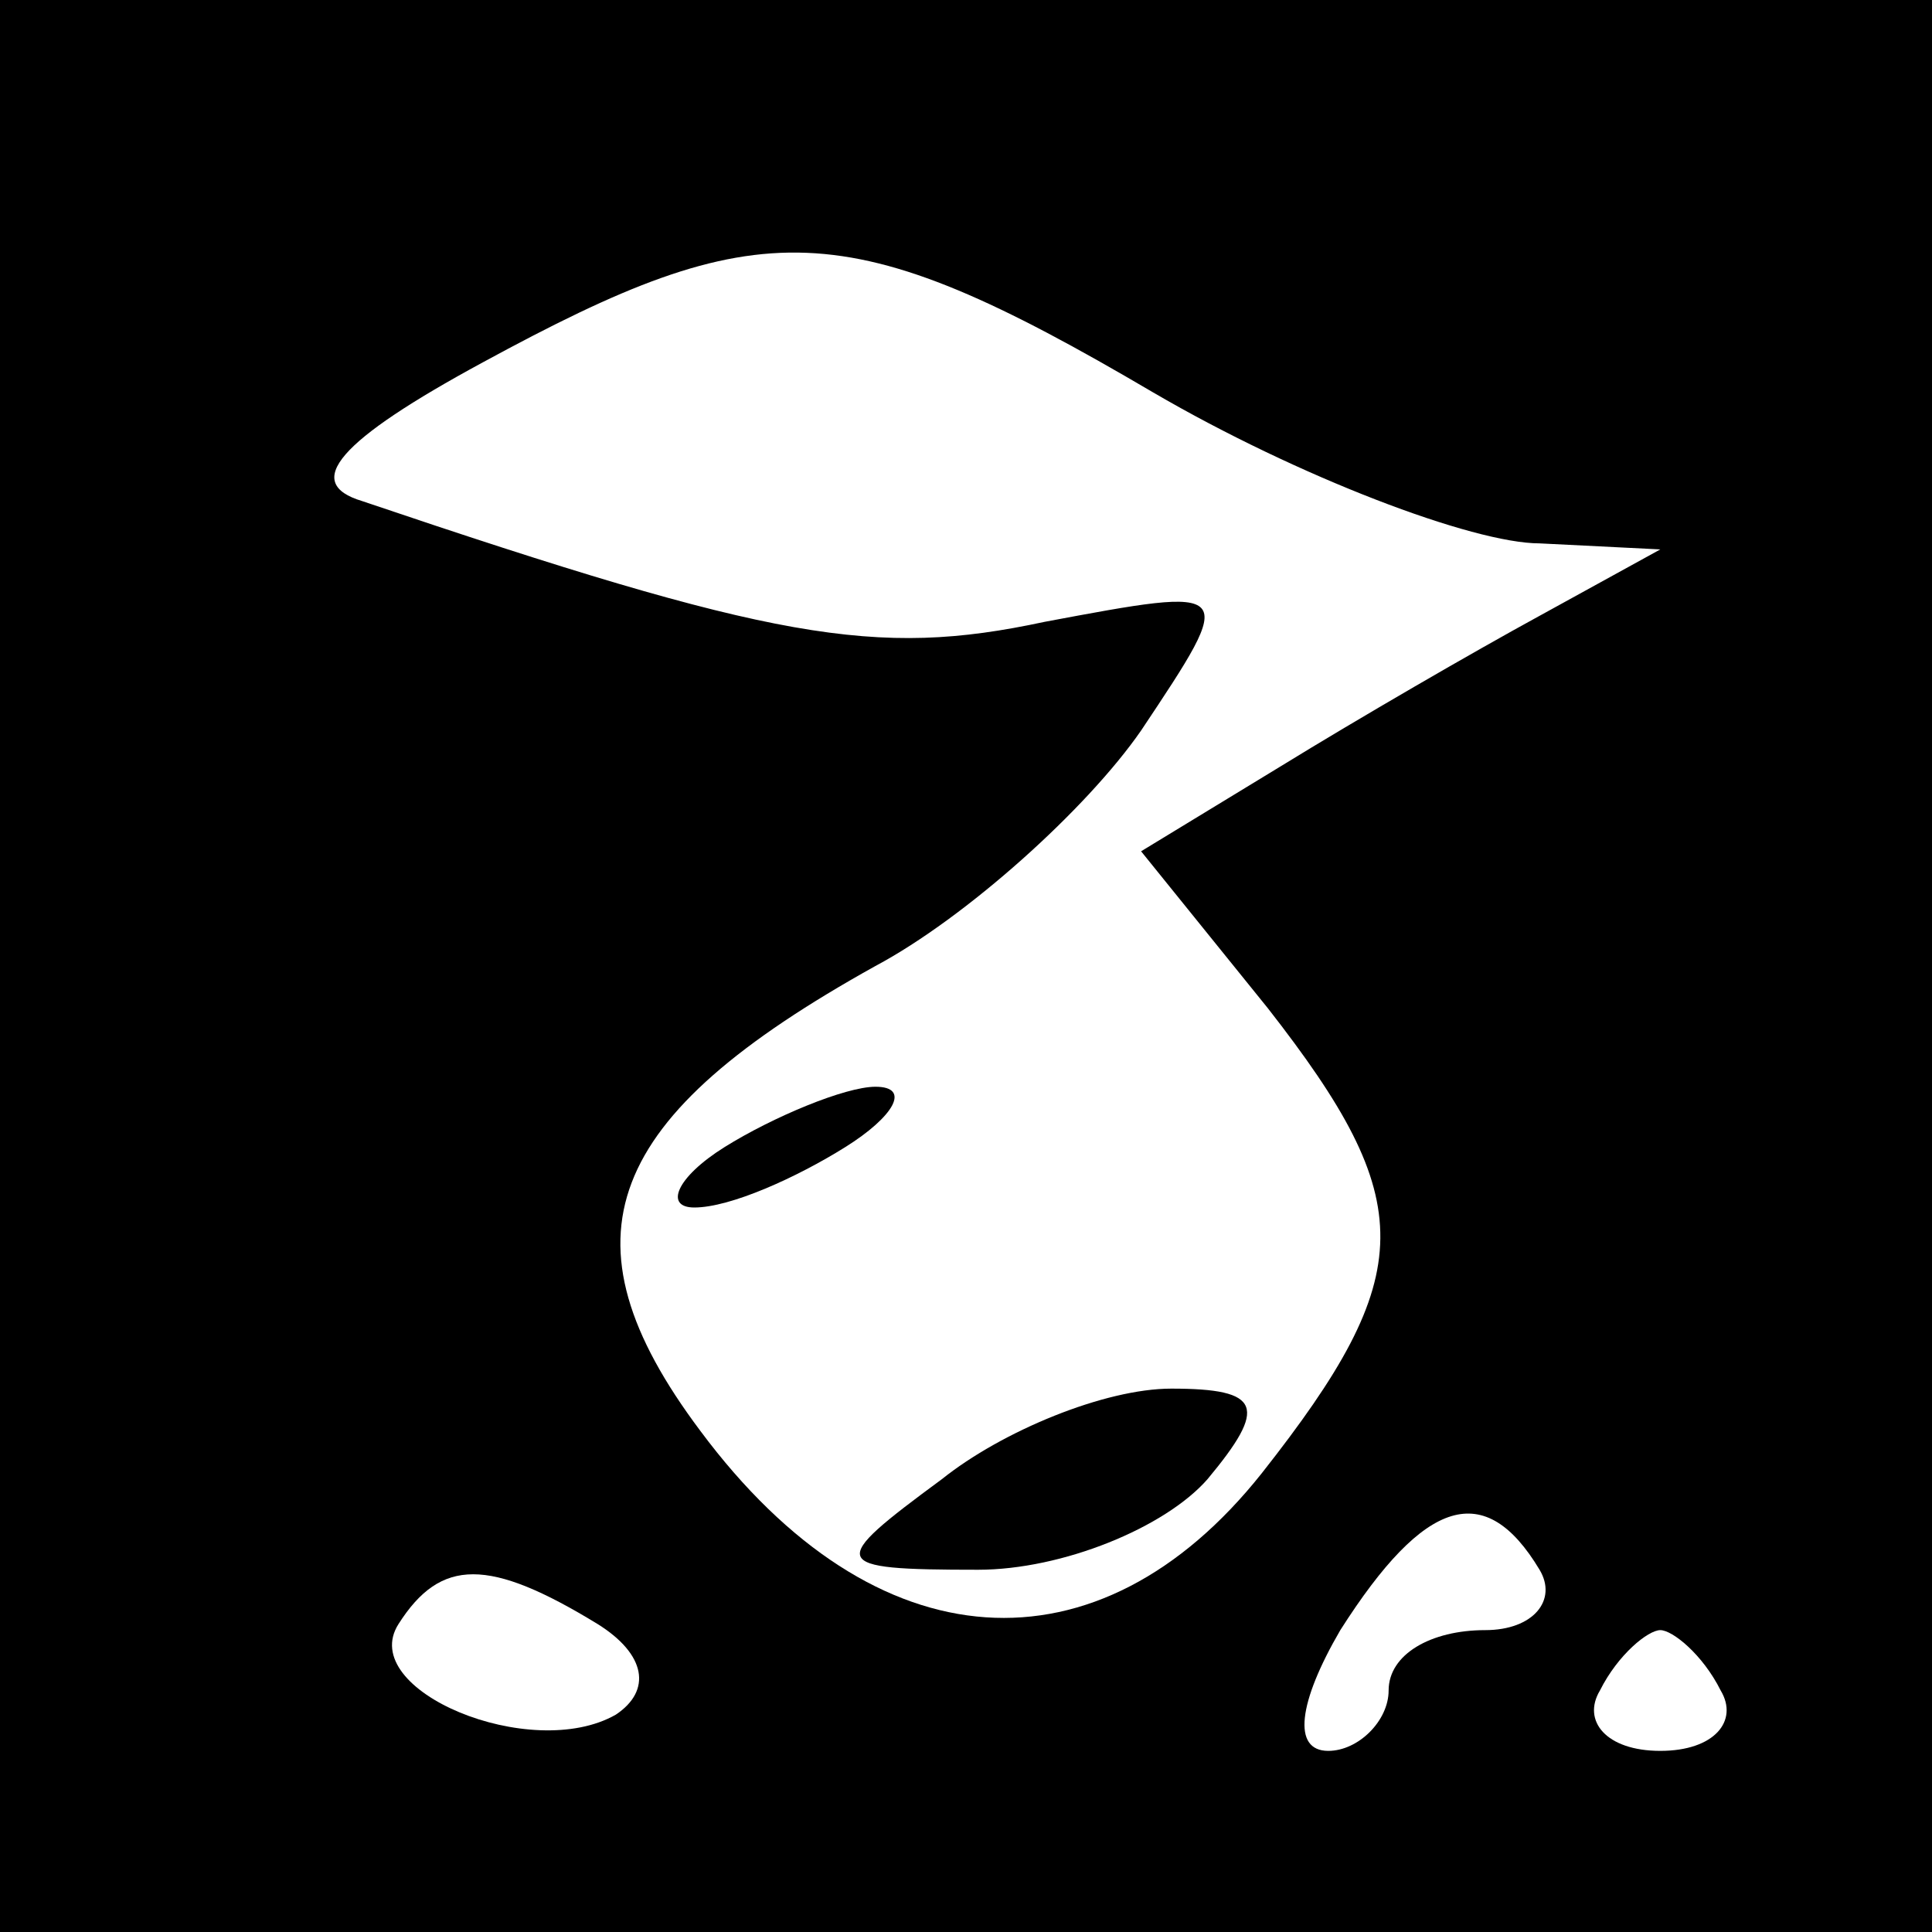 <?xml version="1.0" standalone="no"?>
<!DOCTYPE svg PUBLIC "-//W3C//DTD SVG 20010904//EN"
 "http://www.w3.org/TR/2001/REC-SVG-20010904/DTD/svg10.dtd">
<svg version="1.0" xmlns="http://www.w3.org/2000/svg"
 width="32pt" height="32pt" viewBox="0 0 32 32"
 preserveAspectRatio="xMidYMid meet">
<rect x="0" y="0" width="32" height="32" fill="#808080" stroke="none"/>
<g transform="translate(0,32) scale(0.1,-0.1)"
fill="#000000" stroke="none">
<path fill="#000000" stroke="none" d="M0 160 l0 -160 160 0 160 0 0 160 0
160 -160 0 -160 0 0 -160z"/>
<path fill="#ffffff" stroke="none" d="M191 255 c24 -14 53 -25 64 -25 l20 -1
-20 -11 c-11 -6 -30 -17 -43 -25 l-23 -14 21 -26 c25 -32 25 -44 -1 -77 -27
-34 -64 -32 -93 7 -24 32 -16 52 29 77 15 8 35 26 44 39 16 24 16 24 -16 18
-28 -6 -45 -3 -113 20 -10 3 -4 10 20 23 46 25 60 25 111 -5z"/>
<path fill="#ffffff" stroke="none" d="M255 60 c3 -5 -1 -10 -9 -10 -9 0 -16
-4 -16 -10 0 -5 -5 -10 -10 -10 -6 0 -5 8 2 20 14 22 24 25 33 10z"/>
<path fill="#ffffff" stroke="none" d="M99 51 c8 -5 9 -11 3 -15 -14 -8 -43 4
-36 15 7 11 15 11 33 0z"/>
<path fill="#ffffff" stroke="none" d="M285 40 c3 -5 -1 -10 -10 -10 -9 0 -13
5 -10 10 3 6 8 10 10 10 2 0 7 -4 10 -10z"/>
<path fill="#000000" stroke="none" d="M120 130 c-8 -5 -10 -10 -5 -10 6 0 17
5 25 10 8 5 11 10 5 10 -5 0 -17 -5 -25 -10z"/>
<path fill="#000000" stroke="none" d="M156 75 c-19 -14 -19 -15 6 -15 14 0
31 7 38 15 10 12 9 15 -6 15 -11 0 -28 -7 -38 -15z"/>
</g>
</svg>
